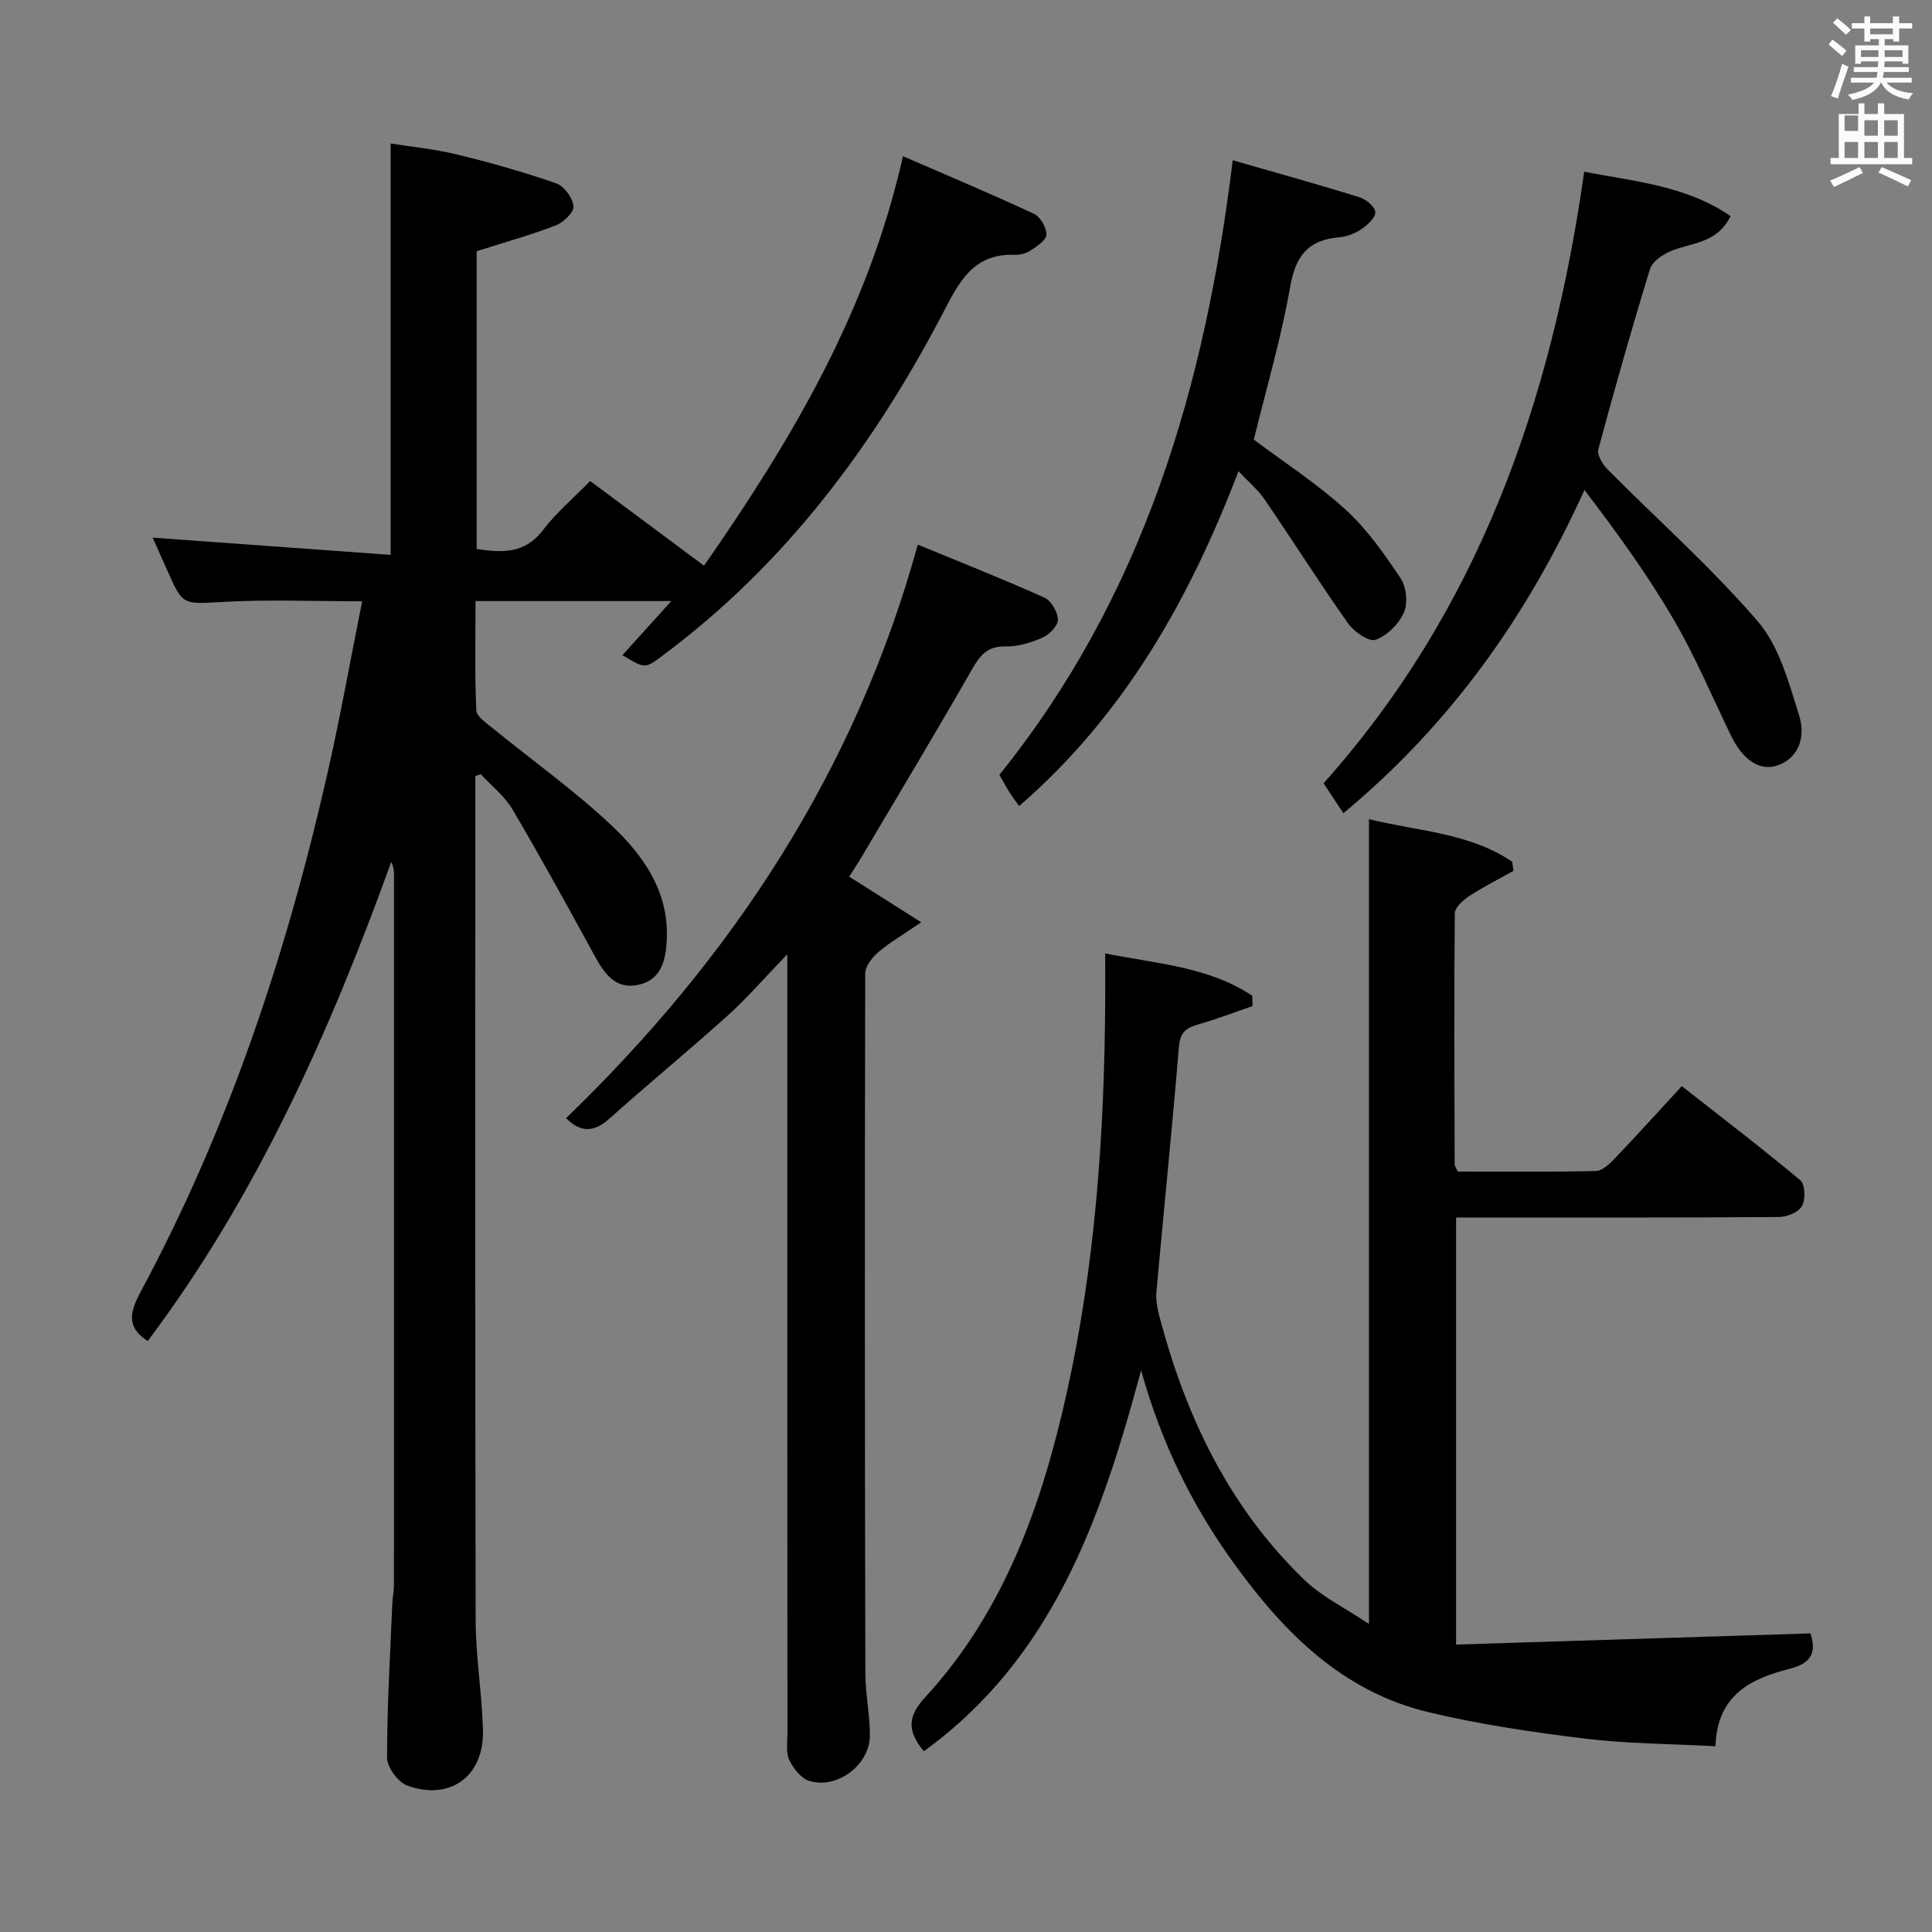 <svg enable-background="new 0 0 400 400" viewBox="0 0 400 400" xmlns="http://www.w3.org/2000/svg"><rect x="0" y="0" width="400" height="400" fill="#808080" stroke="none"/><path d="m378.6 9.2.8-1c.9.7 1.9 1.4 2.9 2.3l-.9 1.1c-1.1-.9-2-1.7-2.8-2.4zm.5 10.7c.9-2.1 1.6-4.3 2.3-6.7.4.2.8.4 1.3.6-.7 2.1-1.5 4.3-2.2 6.6zm.4-15.2.9-.9c1 .8 2 1.6 2.8 2.4l-1 1c-1-.9-1.9-1.8-2.7-2.5zm12.5-1.3h1.2v1.4h2.7v1.1h-2.7v2.7h-1.2v-.5h-1.8v1.3h4.9v3.8h-1.2v-.5h-3.7c0 .4-.1.9-.1 1.2h5.1v1h-5.2c0 .5-.1.9-.2 1.2h6v1h-5.2c1.1 1.3 2.9 2 5.5 2.2-.4.4-.7.8-.9 1.3-2.9-.5-4.8-1.6-5.7-3.5h-.1c-.8 1.7-2.7 2.9-5.9 3.6-.2-.4-.6-.8-.9-1.1 2.8-.6 4.6-1.4 5.4-2.5h-4.8v-1h5.3c.1-.3.2-.7.2-1.2h-4.9v-1h5c0-.4 0-.8.1-1.2h-3.6v.5h-1.2v-3.8h4.9v-1.3h-1.8v.5h-1.2v-2.7h-2.6v-1.1h2.6v-1.4h1.2v1.4h4.7v-1.4zm-6.7 8.4h3.6c0-.4 0-.9 0-1.4h-3.6zm1.9-4.7h4.7v-1.2h-4.7zm6.7 3.3h-3.7v1.4h3.7z" fill="#fafbfa"/><path d="m384.7 21.4h1.3v2.2h2.8v-2.2h1.3v2.2h4.1v9.1h1.7v1.3h-16.9v-1.3h1.7v-9.1h4.1v-2.2zm.3 13.2.7 1.2c-1.8.9-3.8 1.9-6 2.9-.2-.4-.5-.8-.8-1.3 2.4-1 4.4-2 6.1-2.8zm-3.1-7.5h2.8v-3.2h-2.8v4.2zm0 5.6h2.8v-3.3h-2.8zm4.1-4.6h2.8v-3.2h-2.8zm0 4.6h2.8v-3.3h-2.8zm3.6 1.9c2.1.9 4.1 1.8 6.1 2.7l-.7 1.3c-2.2-1.1-4.2-2-6.1-2.9zm3.3-9.7h-2.8v3.2h2.8zm-2.8 7.8h2.8v-3.3h-2.8z" fill="#fafbfa"/><g fill="#010000"><path d="m98.41 160.68v5.28c0 56.5-.06 113 .07 169.5.02 7.62 1.32 15.23 1.51 22.86.23 9.42-6.81 14.58-15.64 11.38-1.92-.7-4.21-3.78-4.21-5.76-.01-10.63.64-21.27 1.08-31.9.06-1.32.34-2.64.34-3.96.02-49 .02-98 .01-147 0-.81-.08-1.63-.57-2.62-12.71 35.18-27.81 69.1-50.41 99.18-4.5-2.85-3.72-6-1.43-10.26 18.21-33.9 30.21-70.09 38.69-107.5 2.64-11.64 4.73-23.41 7.13-35.39-9.86 0-19.3-.39-28.69.12-8.41.46-8.38.89-11.66-6.52-1.07-2.42-2.16-4.84-3.03-6.78 16.34 1.18 32.74 2.37 49.28 3.57 0-28.88 0-56.6 0-85.17 4.22.68 9.09 1.14 13.8 2.29 6.92 1.68 13.79 3.64 20.51 5.97 1.62.56 3.38 3 3.55 4.73.12 1.23-2.07 3.35-3.65 3.96-5.23 2.01-10.66 3.52-16.41 5.35v61.65c5.28.79 9.99 1.04 13.77-3.95 2.69-3.55 6.19-6.49 9.74-10.12 7.74 5.76 15.28 11.37 23.57 17.53 18.07-25.95 34-52.7 41.19-84.78 9.34 4.06 18.31 7.82 27.13 11.93 1.32.61 2.59 2.85 2.57 4.31-.02 1.14-1.97 2.42-3.29 3.29-.91.61-2.22.93-3.33.89-7.61-.26-10.81 4.33-14.04 10.59-14.5 28.1-32.98 53.13-58.64 72.26-3.78 2.82-3.7 2.93-8.48.03 3.22-3.56 6.39-7.07 10.12-11.2-13.78 0-26.78 0-40.54 0 0 7.43-.17 15.04.16 22.62.06 1.3 2.1 2.65 3.43 3.73 8.23 6.72 16.95 12.9 24.65 20.18 6.55 6.19 11.82 13.68 11.36 23.54-.2 4.17-1.05 8.3-5.81 9.37-4.78 1.08-7.11-2.29-9.15-6.03-5.55-10.17-11.13-20.33-17.01-30.31-1.62-2.75-4.34-4.85-6.55-7.25-.37.12-.75.26-1.12.39z"/><path d="m301.82 242.56c9.36 0 18.99.11 28.61-.12 1.34-.03 2.85-1.51 3.94-2.64 4.48-4.69 8.82-9.5 13.83-14.93 8.3 6.52 16.57 12.83 24.54 19.5 1 .84 1.1 3.97.34 5.33-.71 1.28-3.1 2.26-4.76 2.27-20.33.15-40.66.1-61 .1-1.82 0-3.64 0-5.85 0v88.42c24.42-.77 48.76-1.54 73.37-2.31 1.12 3.53.64 6.08-4.36 7.34-7.85 1.99-15 5.35-15.3 16.02-9.3-.5-18.26-.51-27.1-1.59-10.85-1.32-21.74-2.93-32.36-5.47-17.82-4.27-29.93-16.5-40.28-30.84-8.5-11.78-14.91-24.59-19.19-39.94-8.33 31.11-18.47 59.67-44.98 78.88-3.56-4.31-3.31-7.28.34-11.25 16.38-17.84 24.13-39.9 29.26-63.01 5.9-26.56 7.77-53.56 7.95-80.71.02-3.13 0-6.27 0-10.21 10.89 2.15 21.49 2.79 30.46 8.77.01.71.02 1.43.03 2.14-3.8 1.3-7.56 2.75-11.42 3.84-2.59.73-3.59 1.85-3.83 4.76-1.38 16.87-3.13 33.72-4.64 50.58-.16 1.75.24 3.62.7 5.35 5.46 20.61 14.44 39.36 30.01 54.32 3.58 3.44 8.29 5.71 13.3 9.06 0-56.33 0-111.15 0-166.62 10.11 2.5 20.77 2.79 29.65 8.81.09.63.18 1.25.27 1.88-3.06 1.72-6.21 3.3-9.14 5.22-1.29.84-3 2.38-3.01 3.62-.17 17.33-.08 34.66-.03 51.99.01.28.25.57.65 1.44z"/><path d="m190.02 112.76c8.52 3.51 17.45 7.04 26.2 10.96 1.41.63 2.77 2.98 2.81 4.57.03 1.25-1.76 3.09-3.16 3.71-2.38 1.05-5.11 1.9-7.67 1.84-3.85-.1-5.33 1.9-7.03 4.87-7.42 12.97-15.13 25.78-22.74 38.64-.83 1.41-1.74 2.77-2.62 4.15 4.66 2.96 9.17 5.81 14.92 9.45-3.89 2.66-6.57 4.19-8.86 6.17-1.28 1.1-2.74 2.93-2.74 4.43-.11 48.3-.08 96.61.03 144.91.01 4.3.96 8.6.94 12.9-.03 6.06-6.83 11.15-12.59 9.34-1.7-.53-3.28-2.6-4.11-4.34-.72-1.52-.37-3.59-.37-5.41-.03-50.47-.03-100.94-.03-151.41 0-2.77 0-5.55 0-9.96-4.81 4.98-8.35 9.09-12.35 12.69-8.03 7.24-16.4 14.1-24.45 21.31-3.23 2.9-5.99 2.94-9-.08 34.35-33.17 59.87-71.75 72.82-118.74z"/><path d="m327.99 35.55c10.66 2.06 21.18 2.92 30.3 9.19-2.8 5.78-8.2 5.45-12.46 7.29-1.66.72-3.75 2.14-4.22 3.68-3.8 12.36-7.33 24.81-10.69 37.3-.31 1.15.85 3.1 1.87 4.13 10.41 10.5 21.55 20.36 31.16 31.53 4.39 5.1 6.37 12.56 8.49 19.26 1.7 5.38-.66 9.4-4.64 10.61-3.55 1.08-6.98-1.22-9.42-6.25-3.91-8.07-7.4-16.39-11.92-24.11-5.41-9.25-11.71-17.97-18.42-26.73-11.91 26.29-27.89 48.65-49.91 66.92-1.26-1.9-2.53-3.82-4.1-6.2 32.01-35.82 47.22-78.95 53.96-126.62z"/><path d="m255.22 33.18c9.1 2.62 17.69 5 26.21 7.64 1.37.42 3.24 1.96 3.31 3.09.07 1.14-1.61 2.68-2.87 3.53-1.33.9-3.04 1.56-4.63 1.69-6.43.54-9.02 3.9-10.13 10.27-1.85 10.58-4.91 20.95-7.52 31.62 6.13 4.6 13 9.04 18.96 14.46 4.45 4.04 8.03 9.17 11.41 14.21 1.21 1.8 1.57 5.16.71 7.11-1.04 2.37-3.48 4.81-5.87 5.66-1.37.49-4.48-1.66-5.7-3.4-5.94-8.41-11.45-17.12-17.25-25.62-1.36-2-3.29-3.61-5.43-5.89-10.24 26.78-23.79 50.6-45.42 69.34-.55-.78-1.34-1.81-2.03-2.9-.7-1.11-1.32-2.27-2.06-3.57 29.74-36.91 42.6-80.26 48.31-127.24z"/></g></svg>